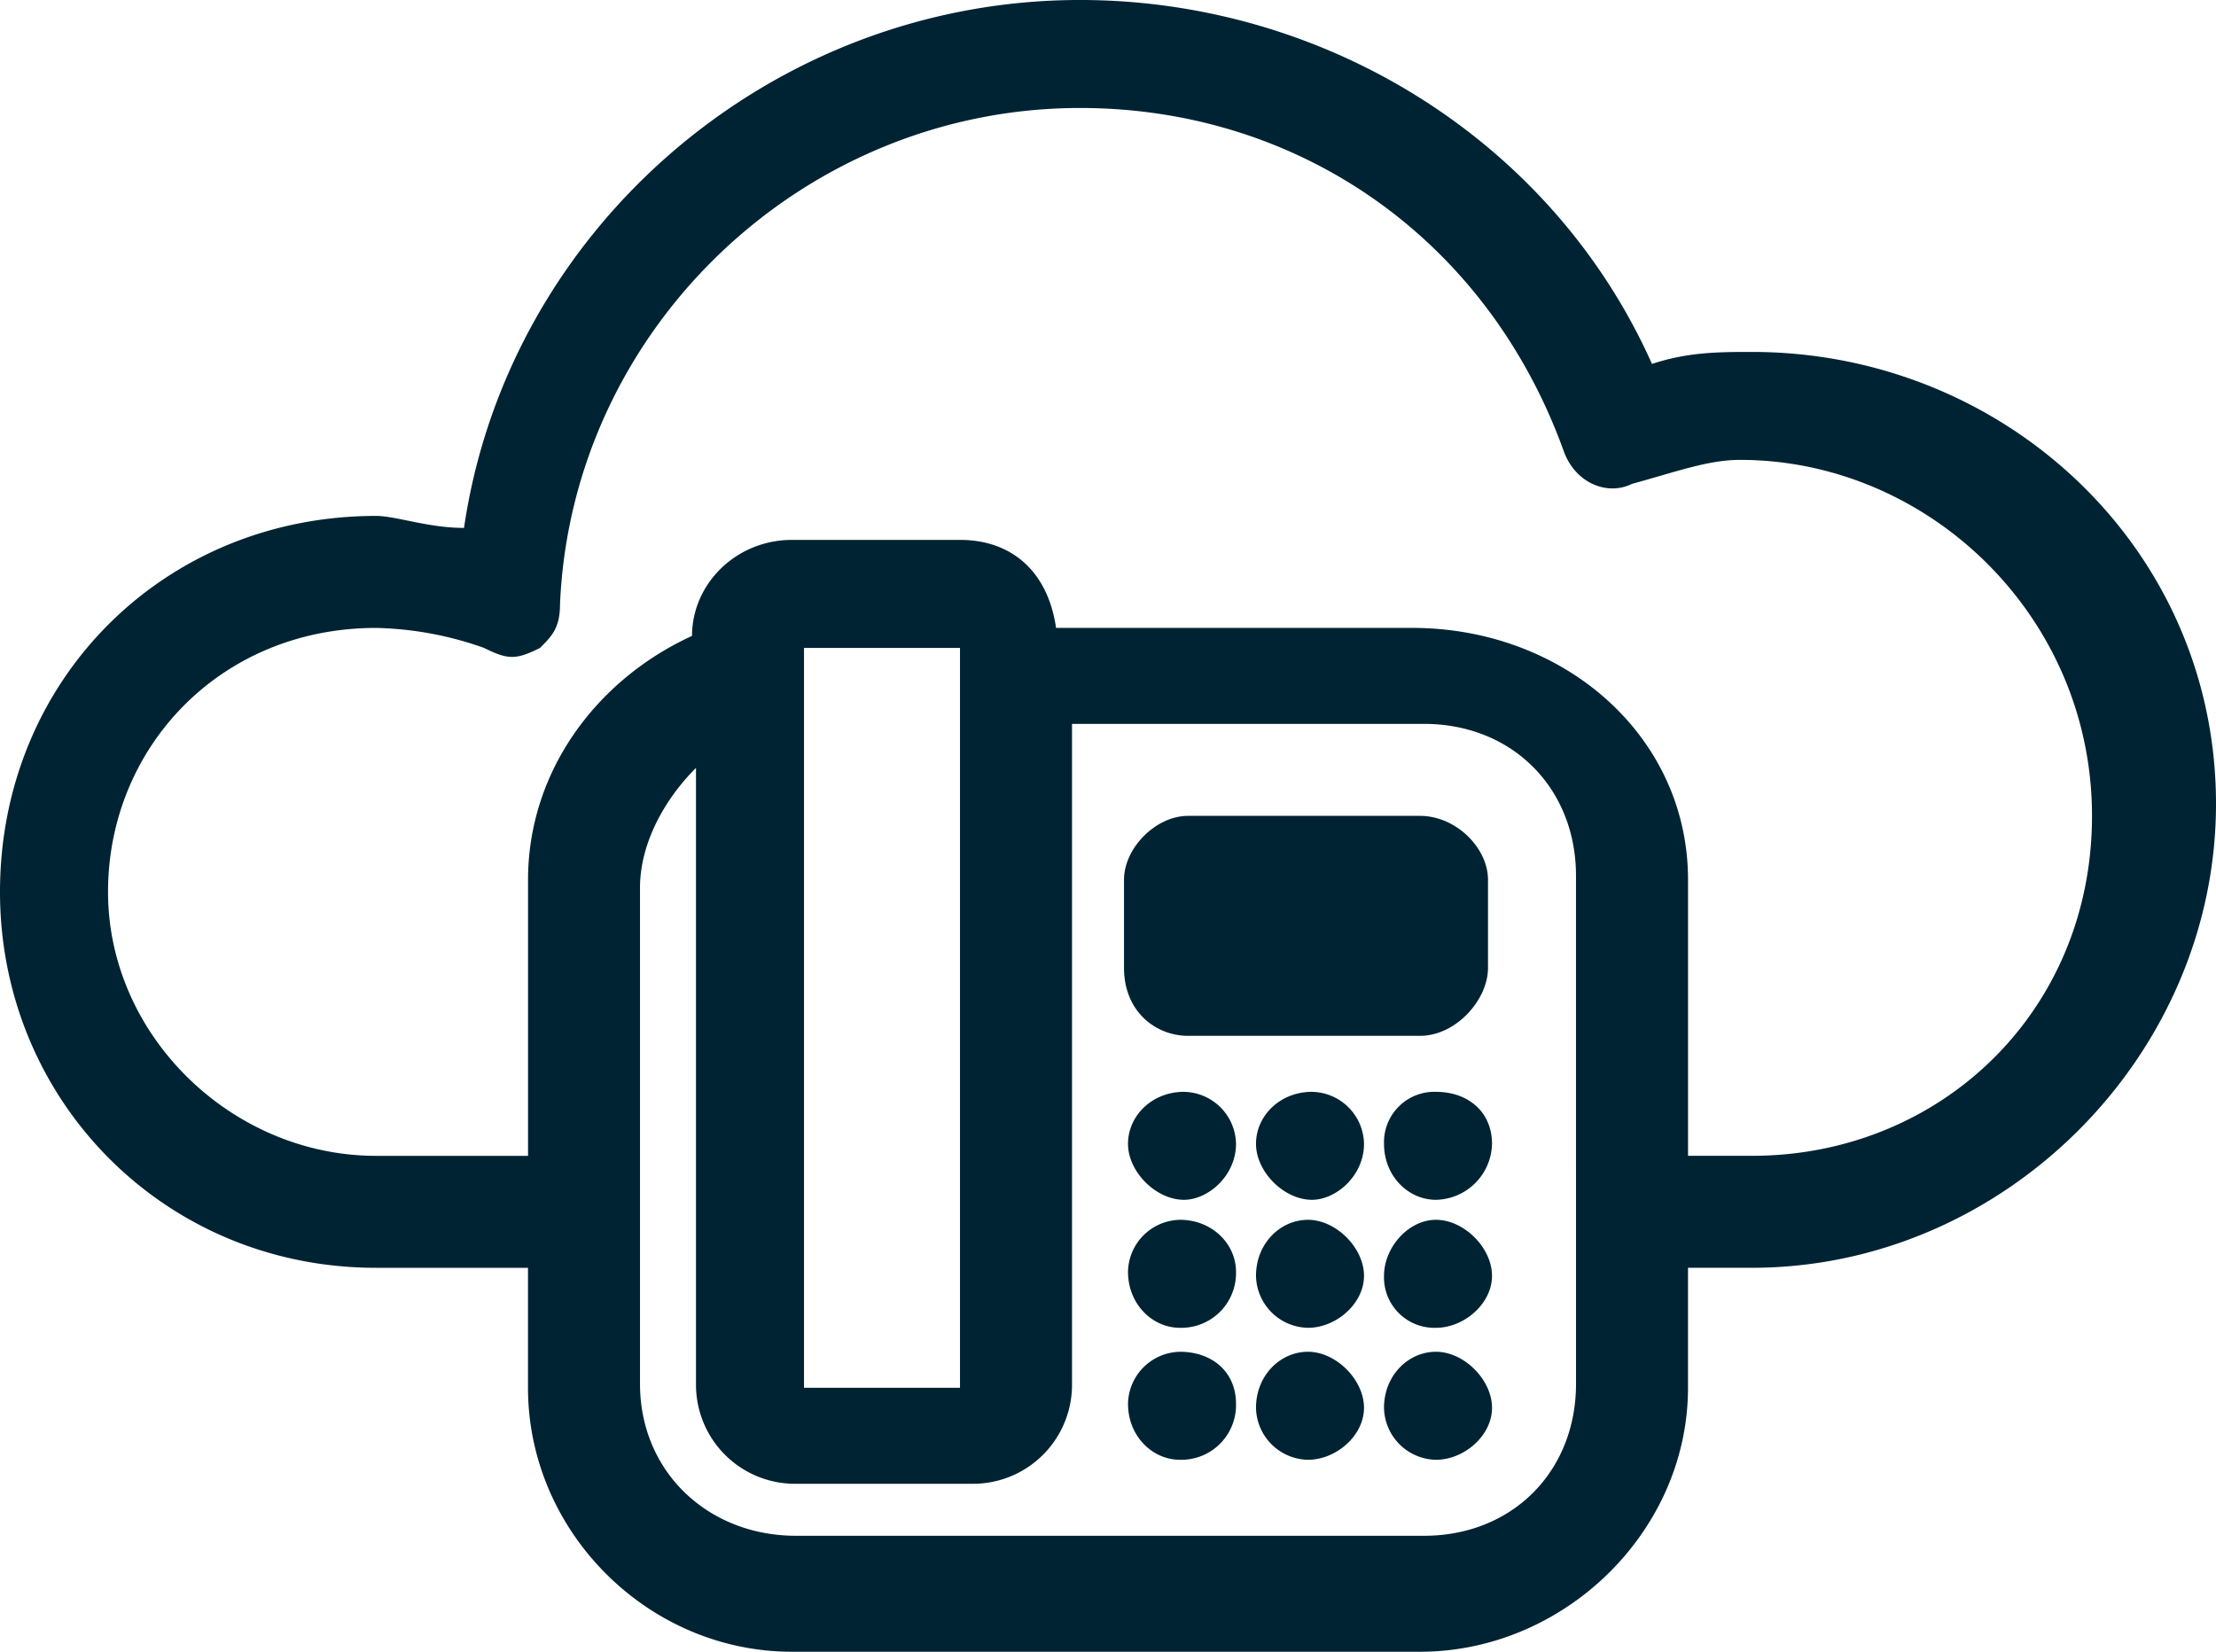 <svg xmlns="http://www.w3.org/2000/svg" width="443.546" height="330.656" viewBox="0 0 443.546 330.656">
  <g id="Group_1832" data-name="Group 1832" transform="translate(-270.729 -391.883)">
    <path id="Path_2909" data-name="Path 2909" d="M714.275,552.8c0,50.44-42.435,92.875-92.873,92.875H608.593V669.7c0,28.82-24.819,52.841-53.641,52.841h-125.7c-28.825,0-52.841-24.021-52.841-52.841V645.68H345.988c-42.432,0-75.259-33.627-75.259-75.259,0-42.432,32.827-75.259,75.259-75.259,4,0,10.409,2.4,17.616,2.4,8.806-60.049,61.647-105.682,123.293-105.682,48.84,0,94.476,28.02,114.488,72.856,7.208-2.4,13.612-2.4,20.017-2.4C671.84,462.335,714.275,501.566,714.275,552.8Zm-24.819,2.4c0-40.032-32.827-71.255-70.455-71.255-6.4,0-12.81,2.4-21.618,4.8-4.8,2.4-11.209,0-13.61-6.4C568.561,439.917,530.933,413.5,486.9,413.5c-55.242,0-101.678,44.033-104.079,99.277,0,4.8-1.6,6.4-4,8.808-4.8,2.4-6.4,2.4-11.209,0a68.593,68.593,0,0,0-21.618-4c-31.223,0-53.641,24.018-53.641,52.841s24.821,52.841,53.641,52.841h30.426V568.017c0-21.615,13.61-40.029,32.824-48.837,0-10.409,8.808-19.217,20.017-19.217h33.624c10.409,0,17.614,6.407,19.217,17.616h71.252c30.426,0,55.245,21.615,55.245,50.438v55.245H621.4C659.033,623.262,689.456,594.439,689.456,555.208ZM586.175,567.217c0-17.614-12.81-30.423-30.423-30.423H485.3V668.9a19.822,19.822,0,0,1-20.017,20.017H430.055A19.822,19.822,0,0,1,410.038,668.9V545.6c-6.4,6.4-11.209,15.21-11.209,24.018V668.9c0,17.614,13.612,30.426,31.226,30.426h125.7c17.614,0,30.423-12.812,30.423-30.426ZM431.656,669.7h31.223V521.584H431.656Zm64.05-84.067V568.017c0-6.4,6.4-12.809,12.81-12.809h46.436c7.2,0,13.61,6.4,13.61,12.809v17.614c0,6.4-6.4,13.61-13.61,13.61H508.515C502.11,599.241,495.706,594.439,495.706,585.631Zm12.009,24.821a10.6,10.6,0,0,1,10.409,10.409c0,6.4-5.6,11.206-10.409,11.206-5.6,0-11.209-5.6-11.209-11.206S501.31,610.452,507.715,610.452Zm10.409,36.028a10.946,10.946,0,0,1-11.209,11.209c-5.6,0-10.409-4.8-10.409-11.209a10.6,10.6,0,0,1,10.409-10.409C513.319,636.071,518.124,640.875,518.124,646.48Zm0,26.419a10.946,10.946,0,0,1-11.209,11.209c-5.6,0-10.409-4.8-10.409-11.209a10.6,10.6,0,0,1,10.409-10.409C513.319,662.49,518.124,666.494,518.124,672.9Zm15.21-62.447a10.6,10.6,0,0,1,10.409,10.409c0,6.4-5.6,11.206-10.409,11.206-5.6,0-11.209-5.6-11.209-11.206S526.929,610.452,533.334,610.452Zm10.409,36.828c0,5.6-5.6,10.409-11.209,10.409a10.6,10.6,0,0,1-10.409-10.409c0-6.4,4.8-11.209,10.409-11.209S543.742,641.676,543.742,647.28Zm0,26.422c0,5.6-5.6,10.406-11.209,10.406A10.6,10.6,0,0,1,522.125,673.7c0-6.407,4.8-11.212,10.409-11.212S543.742,668.095,543.742,673.7Zm14.413-63.25c6.4,0,11.209,4,11.209,10.409a11.452,11.452,0,0,1-11.209,11.206c-5.607,0-10.409-4.8-10.409-11.206A10.09,10.09,0,0,1,558.155,610.452Zm11.209,36.828c0,5.6-5.607,10.409-11.209,10.409a10.091,10.091,0,0,1-10.409-10.409c0-5.6,4.8-11.209,10.409-11.209S569.364,641.676,569.364,647.28Zm0,26.422c0,5.6-5.607,10.406-11.209,10.406A10.6,10.6,0,0,1,547.746,673.7c0-6.407,4.8-11.212,10.409-11.212S569.364,668.095,569.364,673.7Z" transform="translate(0 0)" fill="#002333"/>
  </g>
</svg>
